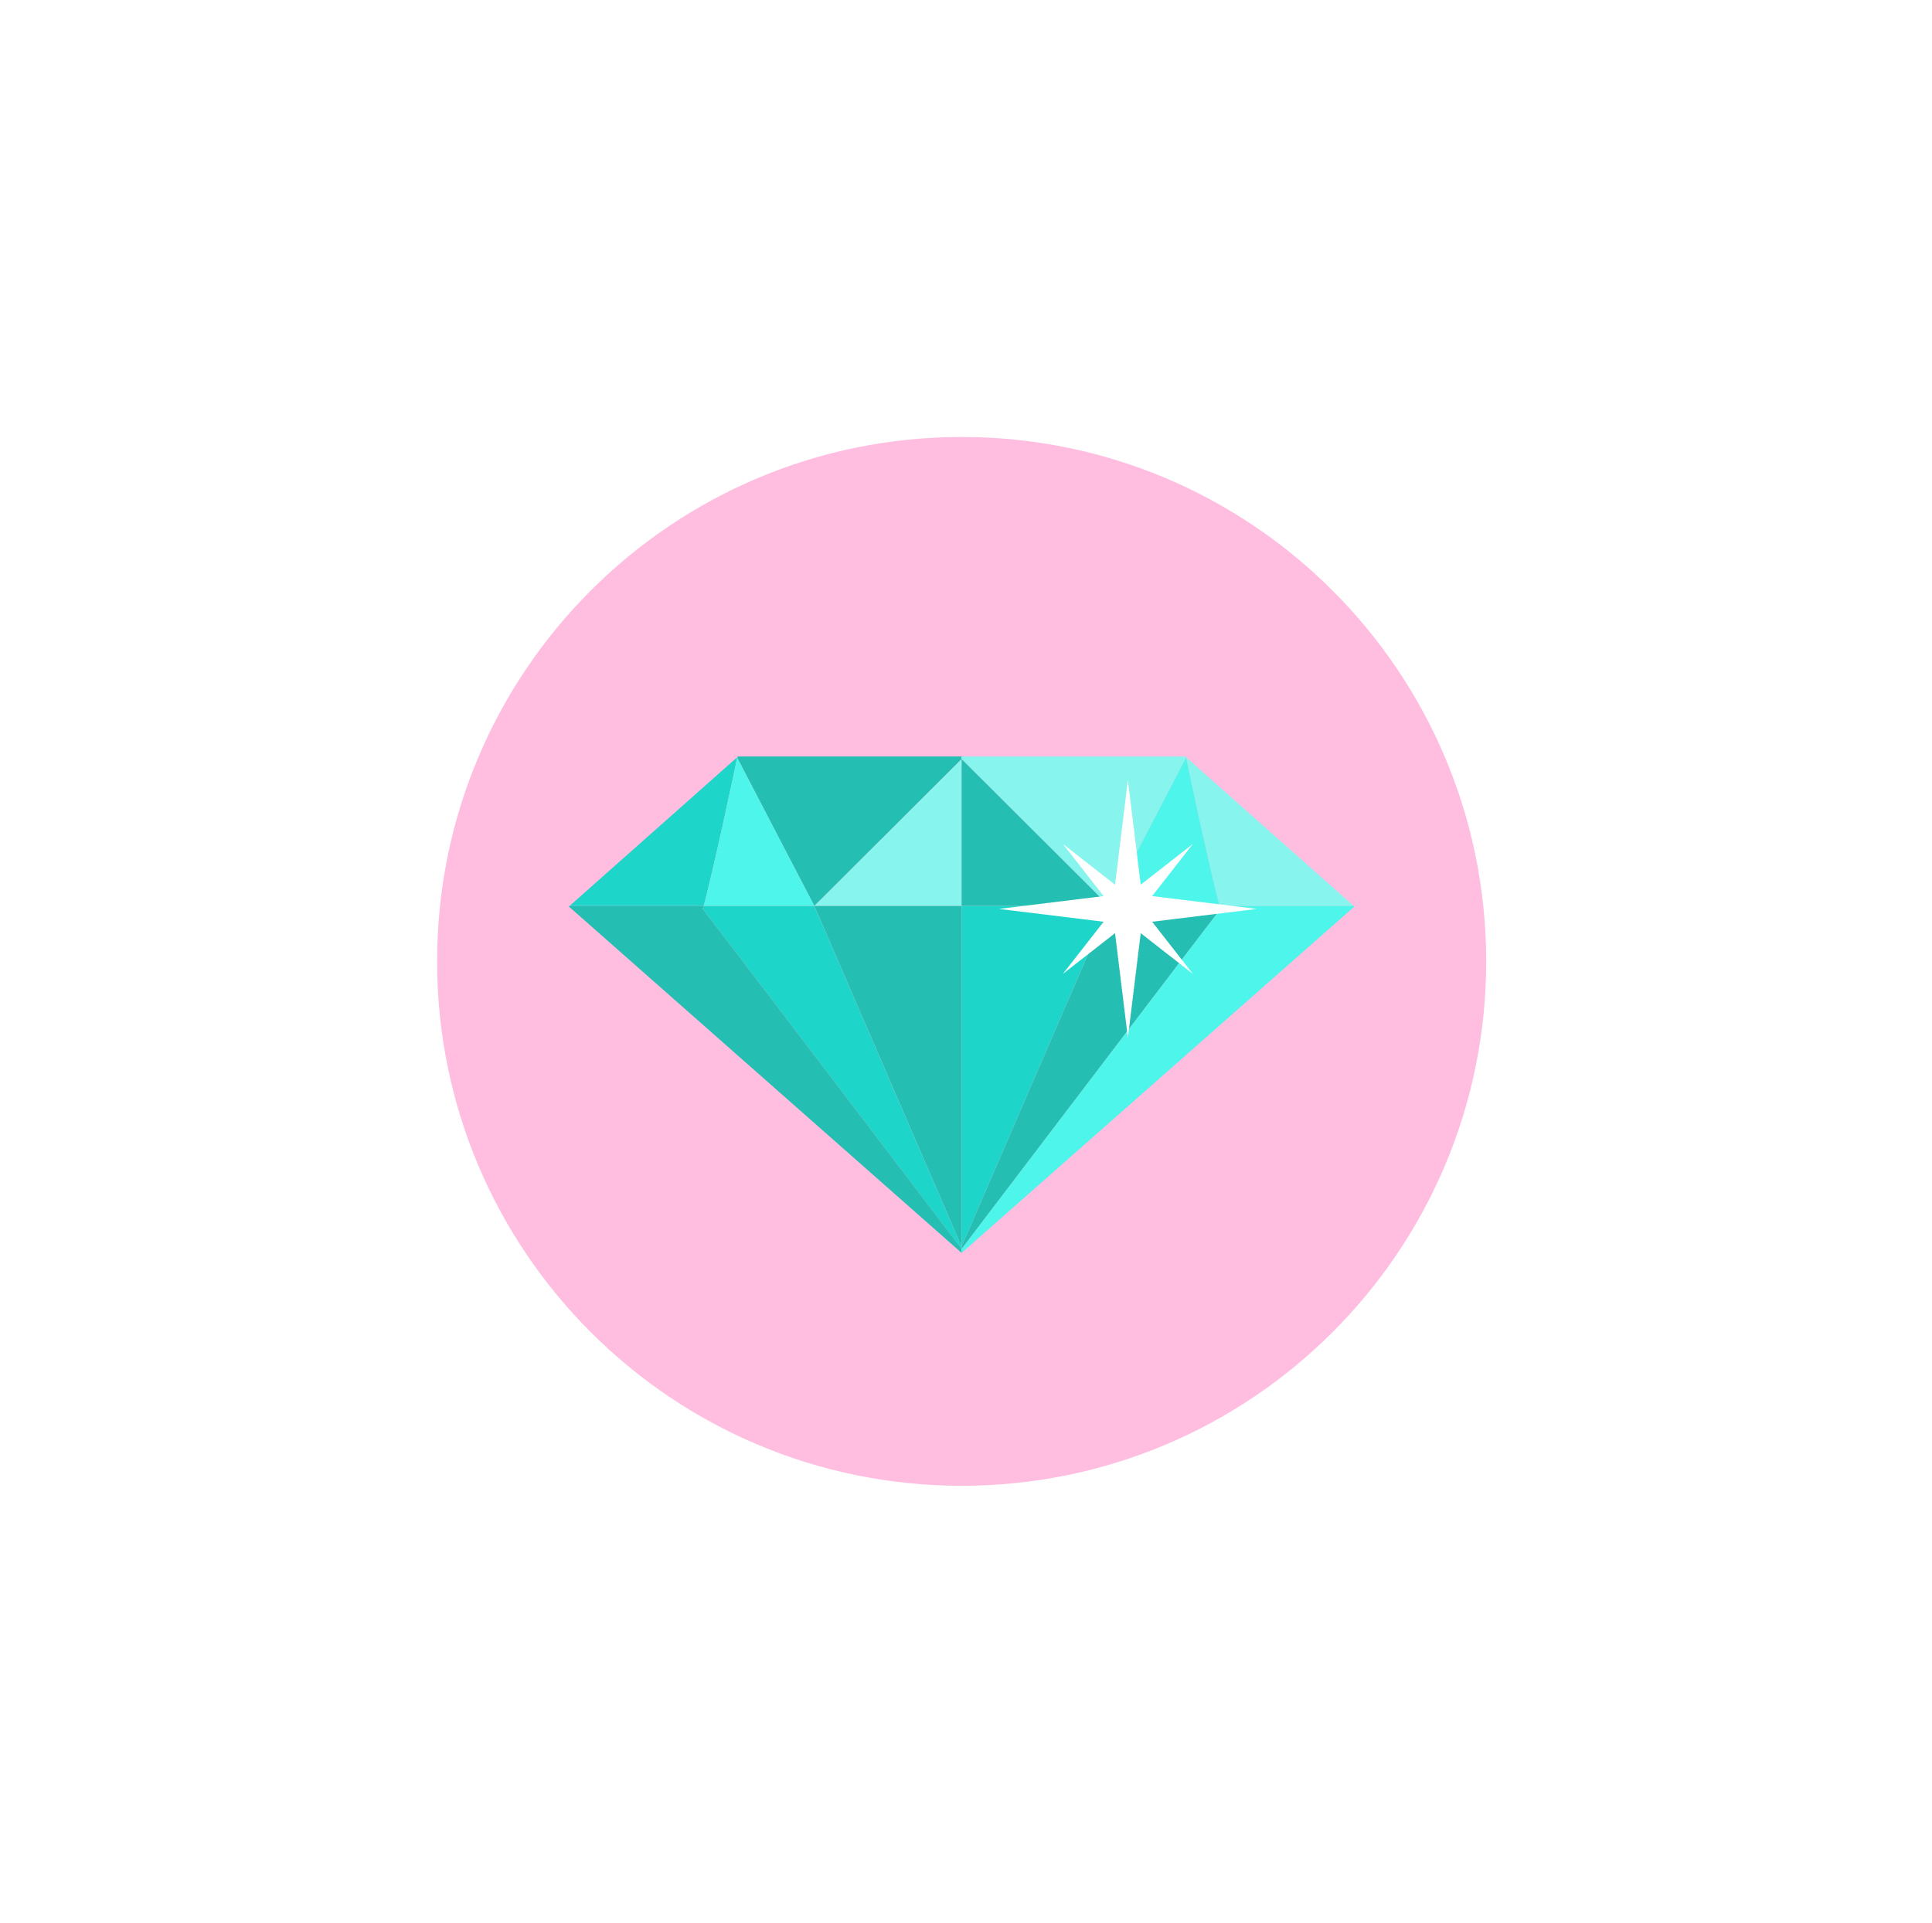 <svg width="221" height="220" viewBox="0 0 221 220" fill="none" xmlns="http://www.w3.org/2000/svg">
<g filter="url(#filter0_d_248_4016)">
<path d="M170.004 106.001C170.004 139.139 143.143 166 110.004 166C76.866 166 50 139.139 50 106.001C50 72.862 76.866 46 110.004 46C143.143 46 170.004 72.862 170.004 106.001Z" fill="#FFBDE0"/>
<path d="M84.429 82.556L84.309 82.662L93.152 99.66L110 82.858V82.556H84.429Z" fill="#24BEB3"/>
<path d="M93.152 99.66H110V82.858L93.152 99.66Z" fill="#87F4ED"/>
<path d="M110 99.66H93.152L110 138.631V99.66Z" fill="#24BEB3"/>
<path d="M84.308 82.662L65.147 99.66H80.493C81.21 97.233 84.417 82.565 84.308 82.662Z" fill="#1DD6C9"/>
<path d="M93.151 99.66L84.307 82.662C84.416 82.565 81.21 97.233 80.492 99.66H93.151Z" fill="#4EF5EA"/>
<path d="M80.356 99.998C80.212 99.718 102.361 128.852 109.999 138.906V138.636L93.147 99.665H80.494C80.421 99.9 80.374 100.024 80.356 99.998Z" fill="#1DD6C9"/>
<path d="M80.356 99.998C80.372 100.029 80.419 99.906 80.492 99.66H65.147L65.074 99.726L110 139.358V138.901C102.362 128.852 80.213 99.718 80.356 99.998Z" fill="#24BEB3"/>
<path d="M135.571 82.556L135.691 82.662L126.847 99.66L110 82.858V82.556H135.571Z" fill="#87F4ED"/>
<path d="M126.847 99.66H110V82.858L126.847 99.66Z" fill="#24BEB3"/>
<path d="M110 99.66H126.847L110 138.631V99.66Z" fill="#1DD6C9"/>
<path d="M135.692 82.662L154.854 99.66H139.507C138.79 97.233 135.583 82.565 135.692 82.662Z" fill="#87F4ED"/>
<path d="M126.848 99.66L135.692 82.662C135.583 82.565 138.79 97.233 139.507 99.66H126.848Z" fill="#4EF5EA"/>
<path d="M139.642 99.998C139.788 99.718 117.639 128.852 110 138.906V138.636L126.852 99.665H139.507C139.585 99.9 139.627 100.024 139.642 99.998Z" fill="#24BEB3"/>
<path d="M139.642 99.998C139.627 100.029 139.578 99.906 139.507 99.66H154.853L154.926 99.726L110 139.358V138.901C117.639 128.852 139.788 99.718 139.642 99.998Z" fill="#4EF5EA"/>
<path d="M130.629 101.609L143.765 99.998L130.629 98.386L129.017 85.249L127.406 98.386L114.268 99.998L127.406 101.609L129.017 114.747L130.629 101.609Z" fill="white"/>
<path d="M129.016 101.624L136.459 107.439L130.643 99.998L136.459 92.556L129.016 98.37L121.574 92.556L127.391 99.998L121.574 107.439L129.016 101.624Z" fill="white"/>
</g>
<defs>
<filter id="filter0_d_248_4016" x="0" y="0" width="220.004" height="220" filterUnits="userSpaceOnUse" color-interpolation-filters="sRGB">
<feFlood flood-opacity="0" result="BackgroundImageFix"/>
<feColorMatrix in="SourceAlpha" type="matrix" values="0 0 0 0 0 0 0 0 0 0 0 0 0 0 0 0 0 0 127 0" result="hardAlpha"/>
<feOffset dy="4"/>
<feGaussianBlur stdDeviation="25"/>
<feComposite in2="hardAlpha" operator="out"/>
<feColorMatrix type="matrix" values="0 0 0 0 0.22 0 0 0 0 0.318 0 0 0 0 0.42 0 0 0 0.15 0"/>
<feBlend mode="normal" in2="BackgroundImageFix" result="effect1_dropShadow_248_4016"/>
<feBlend mode="normal" in="SourceGraphic" in2="effect1_dropShadow_248_4016" result="shape"/>
</filter>
</defs>
</svg>
